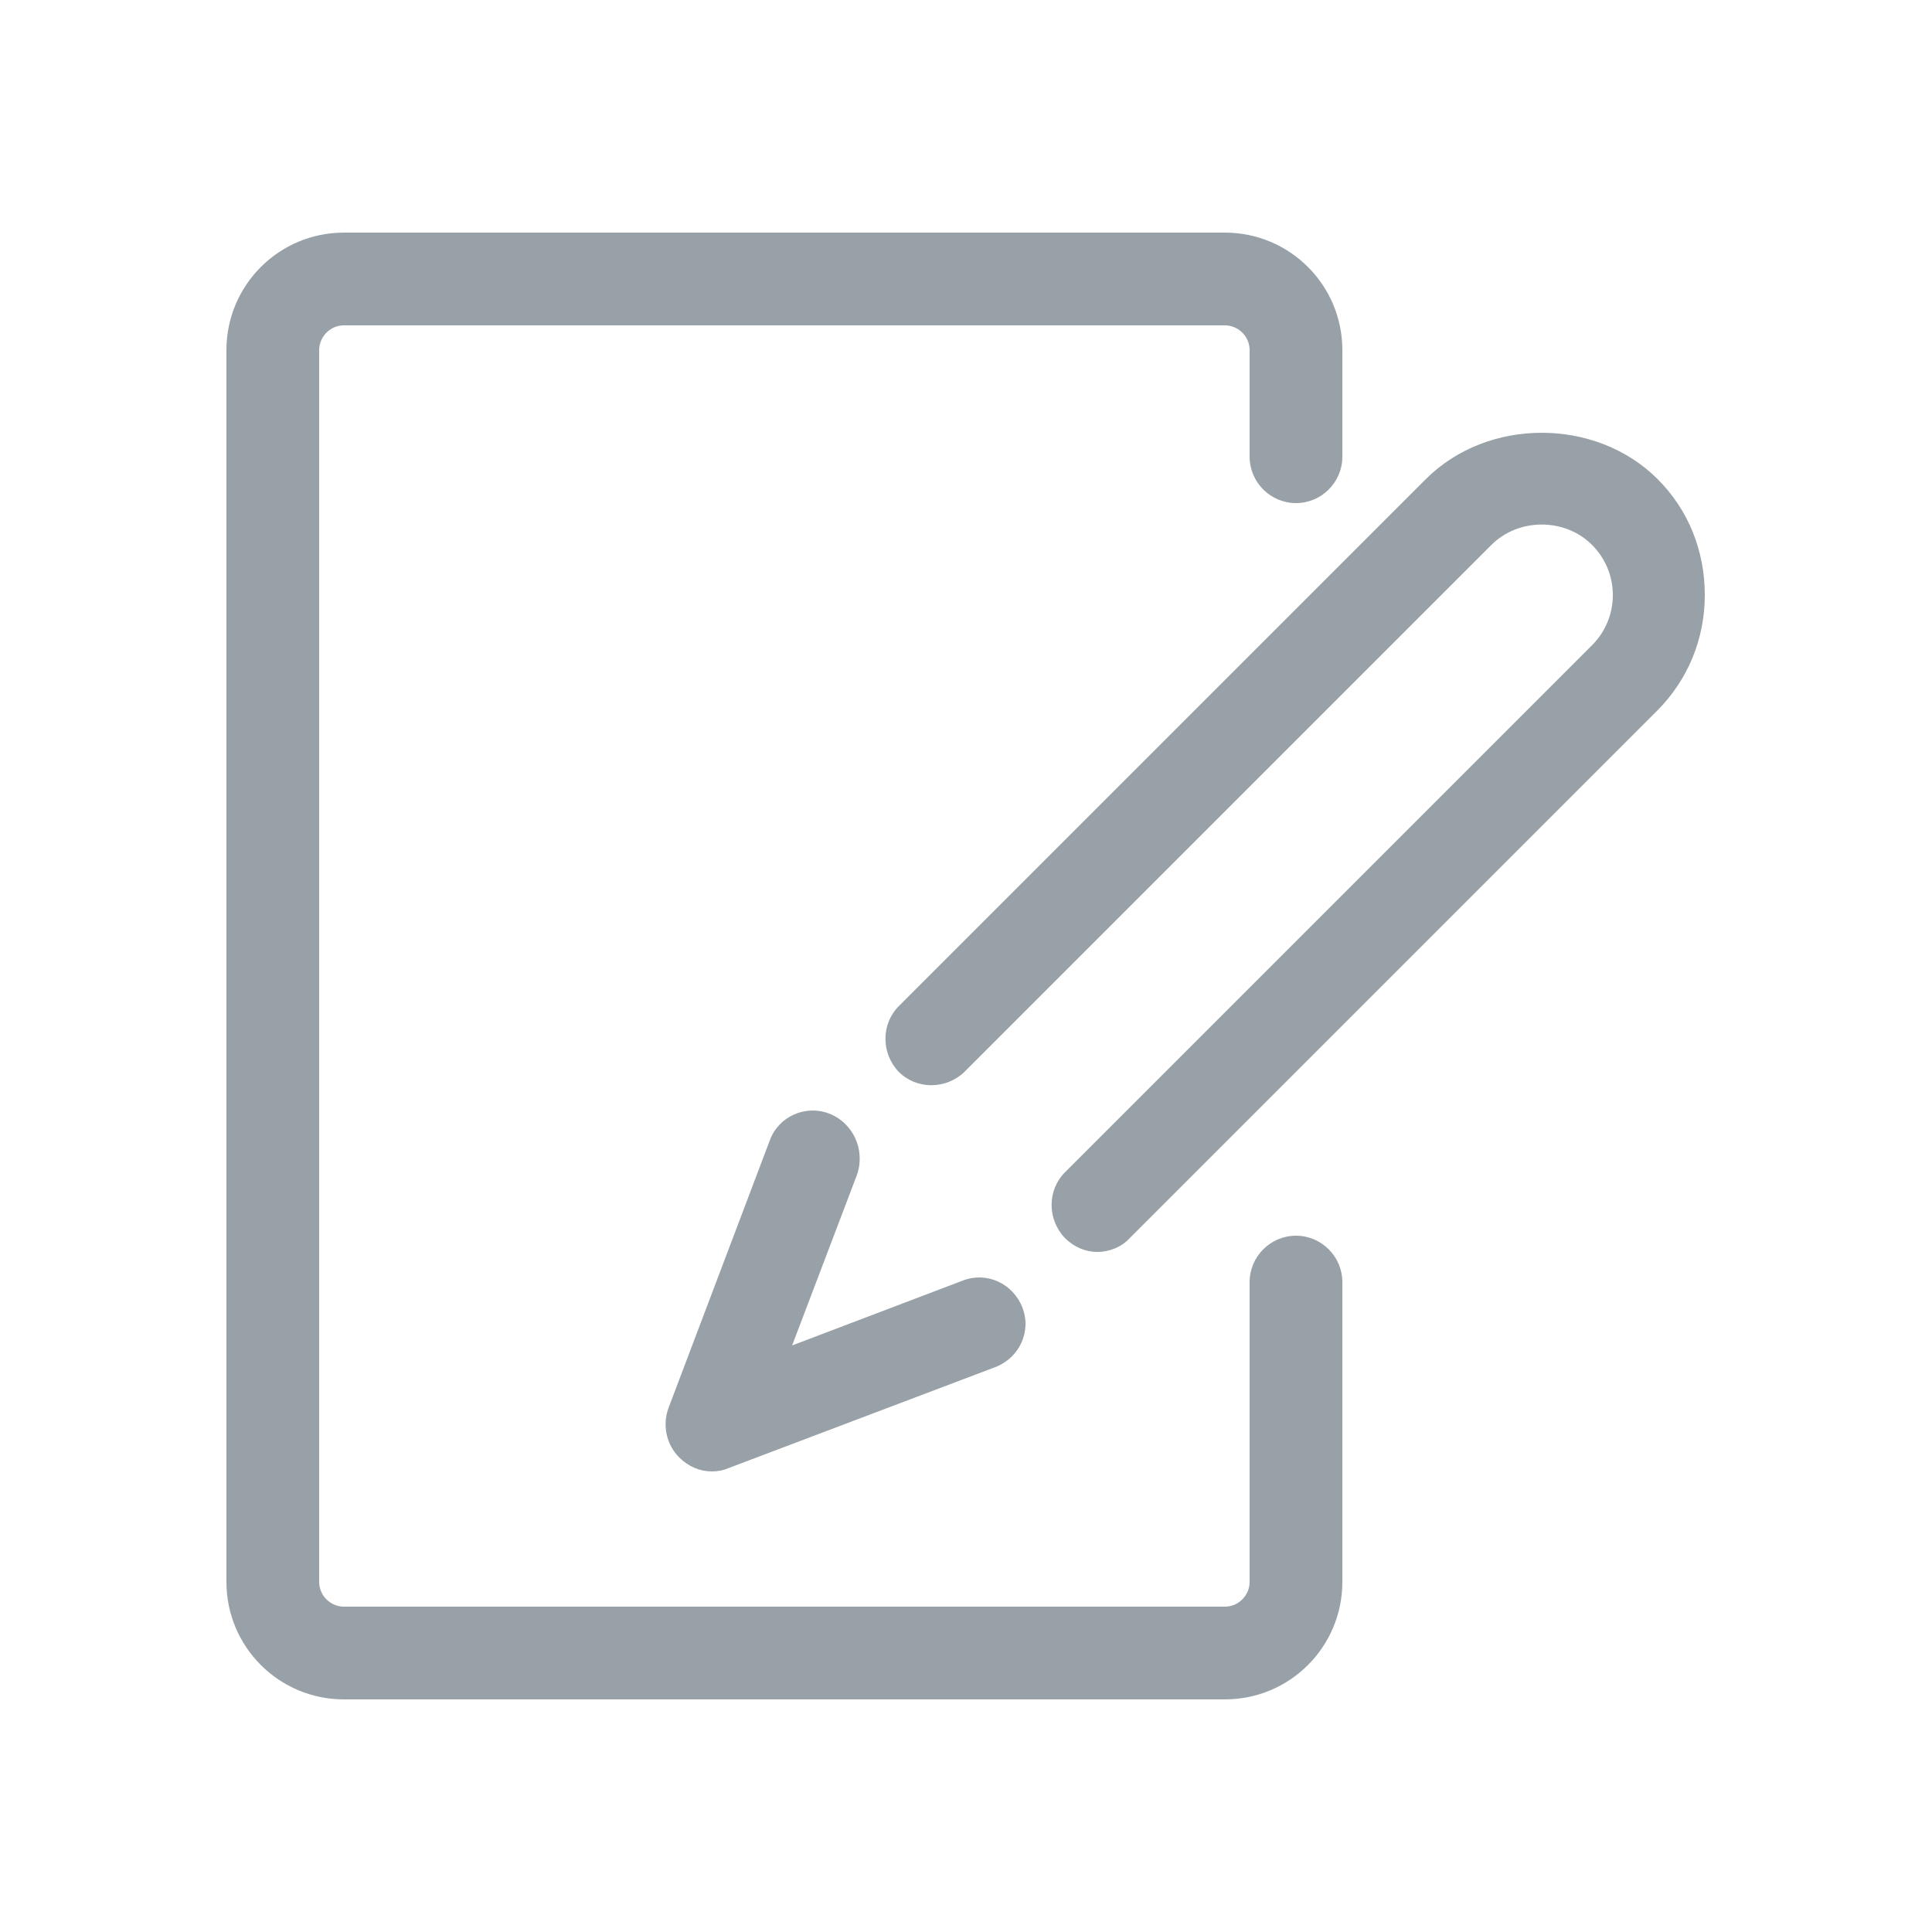 <?xml version="1.0" encoding="utf-8"?>
<!-- Generator: Adobe Illustrator 24.1.2, SVG Export Plug-In . SVG Version: 6.00 Build 0)  -->
<svg version="1.1" xmlns="http://www.w3.org/2000/svg" xmlns:xlink="http://www.w3.org/1999/xlink" x="0px" y="0px"
	 viewBox="0 0 25 25" style="enable-background:new 0 0 25 25;" xml:space="preserve">
<style type="text/css">
	.st0{fill:#E1E1E1;}
	.st1{fill:#FFFFFF;stroke:#729EFC;stroke-width:1.2;stroke-linecap:round;stroke-linejoin:round;stroke-miterlimit:10;}
	.st2{fill:#E4E4E4;}
	.st3{fill:#729EFC;}
	.st4{fill-rule:evenodd;clip-rule:evenodd;fill:#729EFC;}
	.st5{fill:none;stroke:#729EFC;stroke-width:1.2;stroke-linecap:round;stroke-linejoin:round;stroke-miterlimit:10;}
	.st6{fill:#98A1A7;}
	.st7{fill:#FFFFFF;}
	.st8{fill:#FFFFFF;stroke:#FFFFFF;stroke-width:3;stroke-linecap:round;stroke-linejoin:round;stroke-miterlimit:10;}
	.st9{fill:#E1E1E1;stroke:#729EFC;stroke-width:1.2;stroke-linecap:round;stroke-linejoin:round;stroke-miterlimit:10;}
	.st10{fill:none;stroke:#98A1A7;stroke-width:1.2;stroke-linecap:round;stroke-linejoin:round;stroke-miterlimit:10;}
	.st11{fill:none;stroke:#FFFFFF;stroke-width:1.2;stroke-linecap:round;stroke-linejoin:round;stroke-miterlimit:10;}
</style>
<g id="Layer_2">
</g>
<g id="Layer_1">
	<path class="st6" d="M21.45,6.2c-0.8-0.8-2.2-0.8-3,0l-6.82,6.82c-0.23,0.23-0.23,0.61,0,0.85c0.23,0.23,0.61,0.23,0.85,0
		l6.82-6.82c0.35-0.35,0.95-0.35,1.3,0c0.17,0.17,0.27,0.4,0.27,0.65s-0.1,0.48-0.27,0.65l-6.82,6.82c-0.23,0.23-0.23,0.61,0,0.85
		c0.12,0.12,0.27,0.18,0.42,0.18s0.31-0.06,0.42-0.18l6.82-6.82c0.4-0.4,0.62-0.93,0.62-1.5S21.85,6.6,21.45,6.2z M10.73,14.41
		c-0.31-0.12-0.66,0.04-0.77,0.35l-1.31,3.46c-0.08,0.22-0.03,0.47,0.14,0.64c0.12,0.12,0.27,0.18,0.42,0.18
		c0.07,0,0.14-0.01,0.21-0.04l3.46-1.31c0.31-0.12,0.47-0.46,0.35-0.77c-0.12-0.31-0.46-0.47-0.77-0.35l-2.21,0.84l0.84-2.21
		C11.2,14.88,11.04,14.53,10.73,14.41z M16.77,15.99c-0.33,0-0.6,0.27-0.6,0.6v3.88c0,0.17-0.14,0.32-0.32,0.32H4.45
		c-0.17,0-0.32-0.14-0.32-0.32V4.53c0-0.17,0.14-0.32,0.32-0.32h11.4c0.17,0,0.32,0.14,0.32,0.32v1.38c0,0.33,0.27,0.6,0.6,0.6
		s0.6-0.27,0.6-0.6V4.53c0-0.84-0.68-1.52-1.52-1.52H4.45c-0.84,0-1.52,0.68-1.52,1.52v15.94c0,0.84,0.68,1.52,1.52,1.52h11.4
		c0.84,0,1.52-0.68,1.52-1.52v-3.88C17.37,16.26,17.1,15.99,16.77,15.99z"/>
</g>
</svg>

